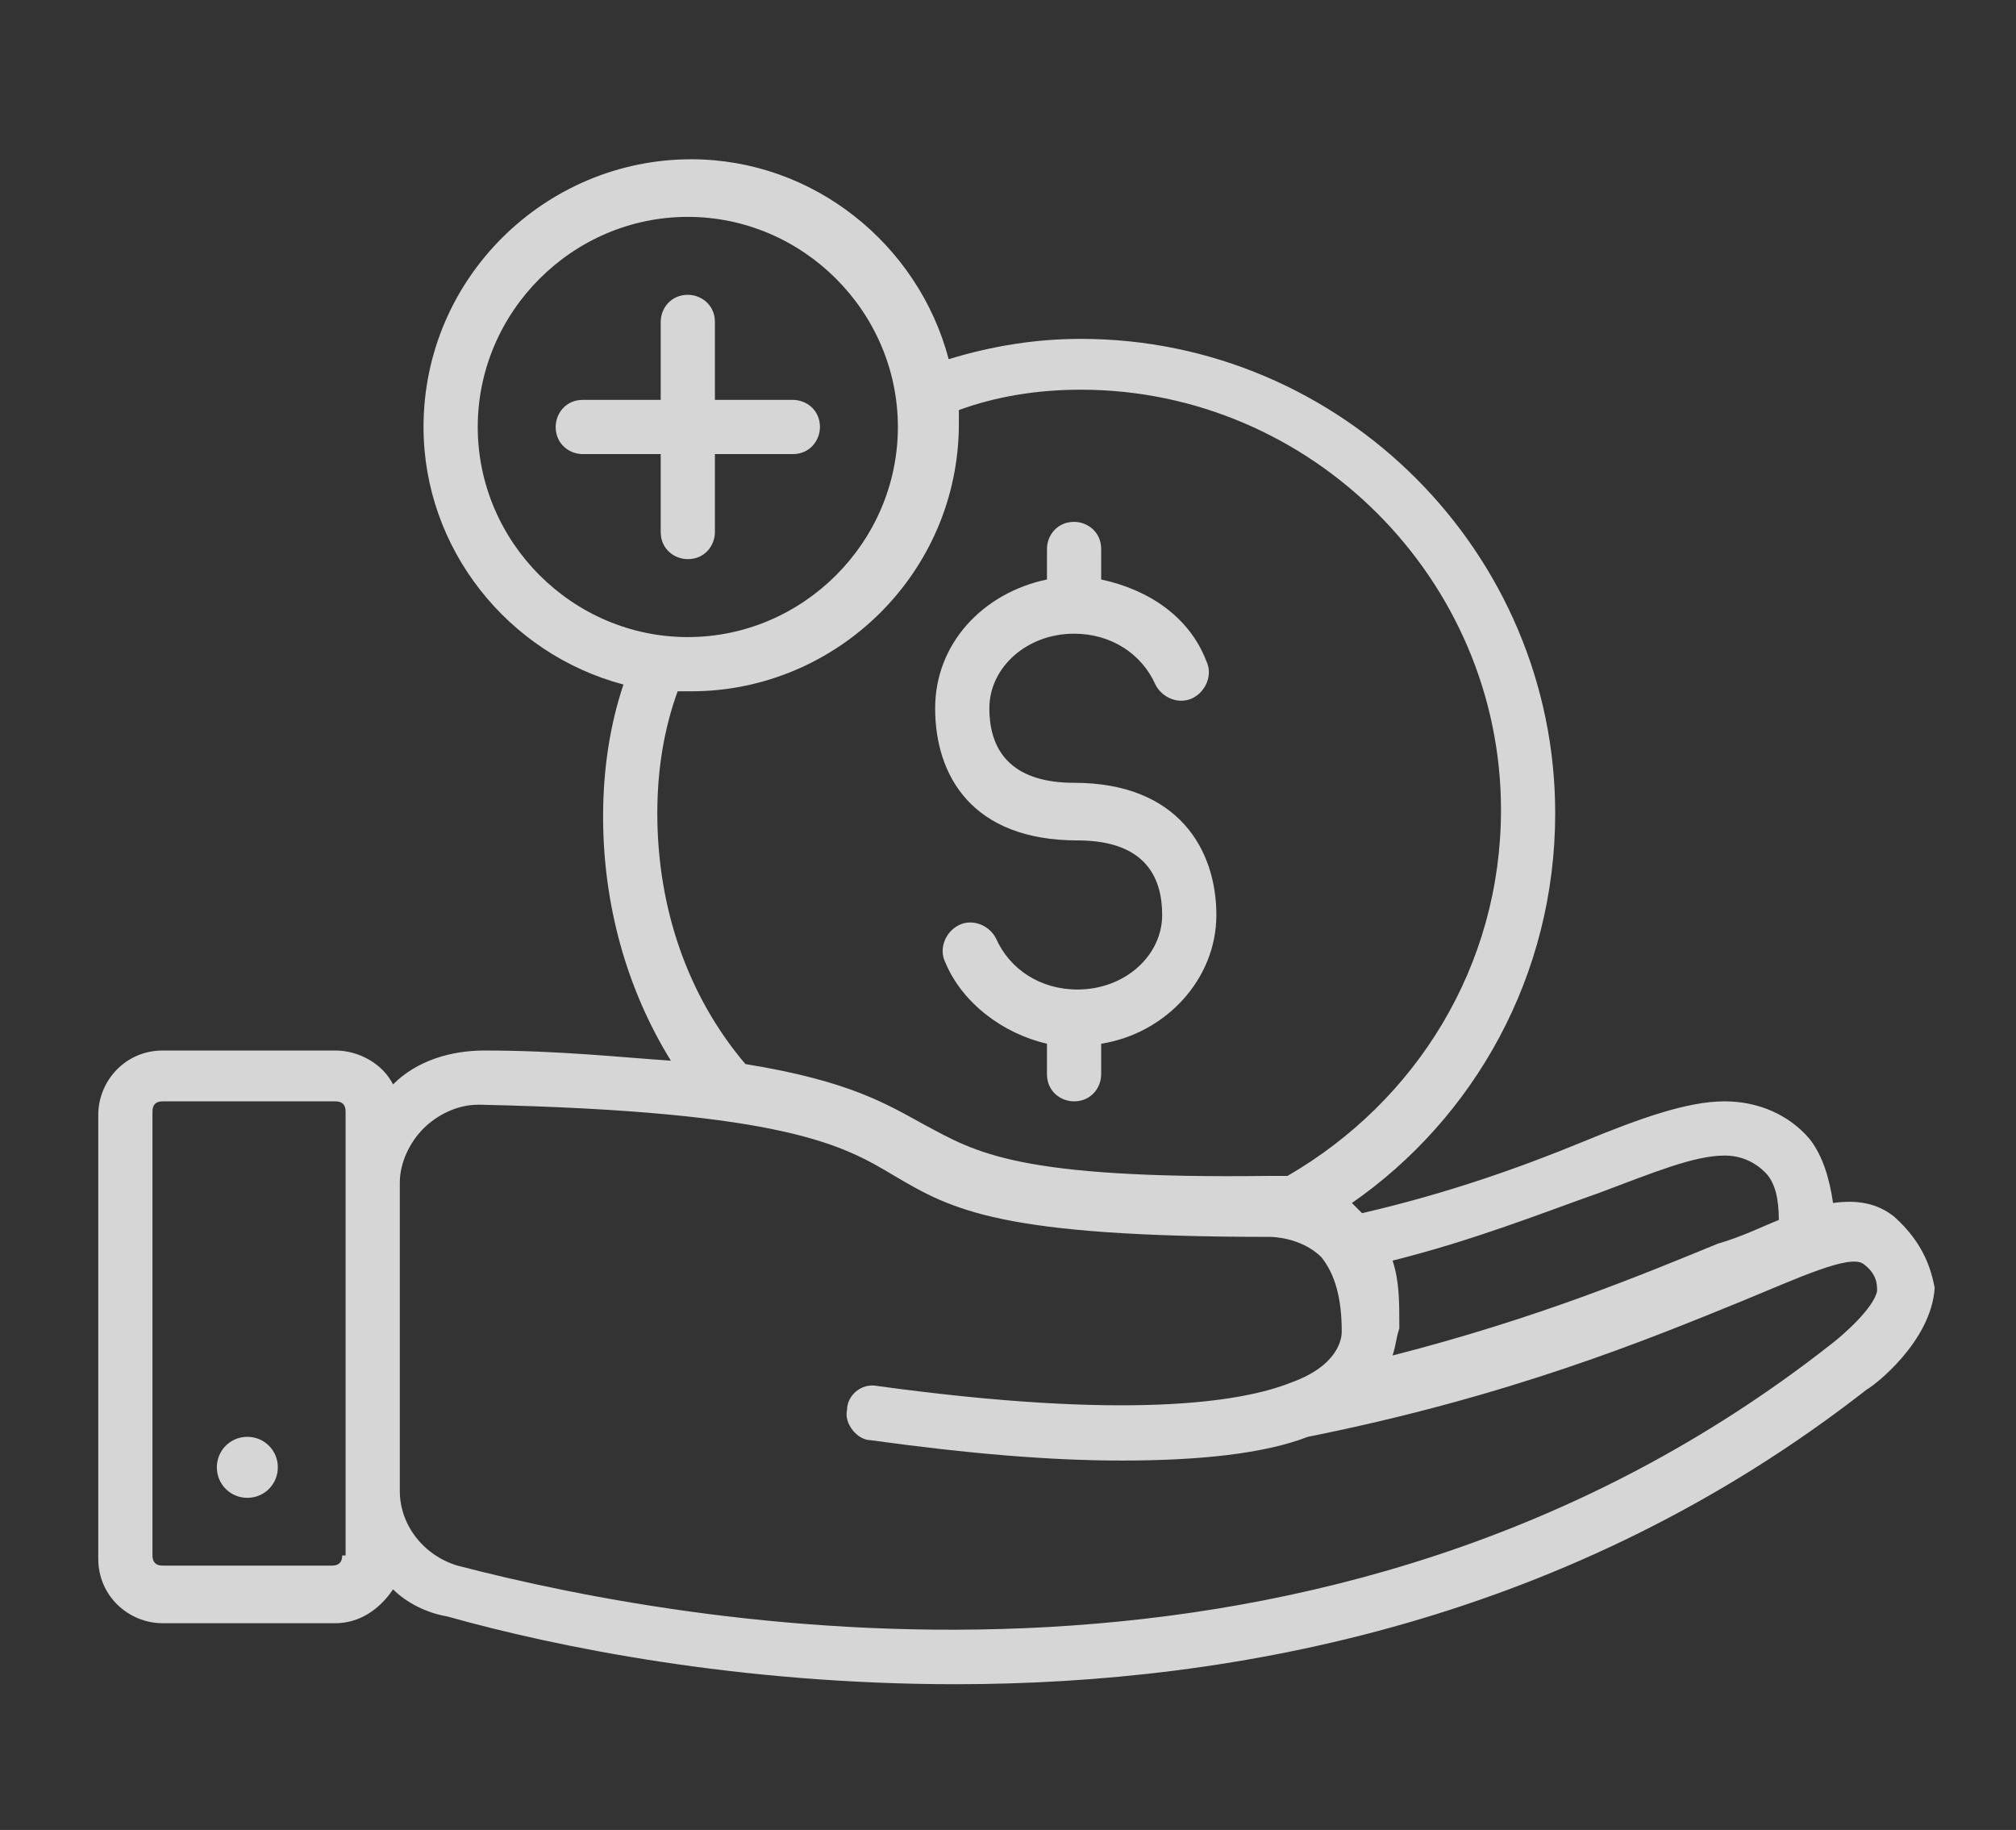 <?xml version="1.0" encoding="utf-8"?>
<!-- Generator: Adobe Illustrator 22.1.0, SVG Export Plug-In . SVG Version: 6.00 Build 0)  -->
<svg version="1.1" id="Layer_7" xmlns="http://www.w3.org/2000/svg" xmlns:xlink="http://www.w3.org/1999/xlink" x="0px" y="0px"
	 viewBox="0 0 59.5 54" style="enable-background:new 0 0 59.5 54;" xml:space="preserve">
<rect x="0" y="0" width="59.5" height="54" fill="#333333" stroke="none"/>
<style type="text/css">
	.particle0{opacity:0.8;fill:#FFFFFF;}
</style>
<path class="particle0" d="M31.8,24.8c2.1,0,2.5,1.2,2.5,2.2c0,1.2-1.1,2.2-2.5,2.2c-1.1,0-2-0.6-2.4-1.5c-0.2-0.4-0.7-0.6-1.1-0.4
	c-0.4,0.2-0.6,0.7-0.4,1.1c0.5,1.2,1.7,2.1,3,2.4v0.9c0,0.5,0.4,0.8,0.8,0.8c0.5,0,0.8-0.4,0.8-0.8v-0.9c1.9-0.3,3.4-1.9,3.4-3.8
	c0-1.9-1.1-3.9-4.2-3.9c-1.7,0-2.5-0.8-2.5-2.2c0-1.2,1.1-2.2,2.5-2.2c1.1,0,2,0.6,2.4,1.5c0.2,0.4,0.7,0.6,1.1,0.4
	c0.4-0.2,0.6-0.7,0.4-1.1c-0.5-1.3-1.7-2.1-3.1-2.4v-0.9c0-0.5-0.4-0.8-0.8-0.8c-0.5,0-0.8,0.4-0.8,0.8v0.9
	c-1.9,0.4-3.3,1.9-3.3,3.8C27.6,22.9,28.7,24.8,31.8,24.8"/>
<path class="particle0" d="M21.1,15.7v-2.3h2.3c0.5,0,0.8-0.4,0.8-0.8c0-0.5-0.4-0.8-0.8-0.8h-2.3V9.5c0-0.5-0.4-0.8-0.8-0.8
	c-0.5,0-0.8,0.4-0.8,0.8v2.3h-2.3c-0.5,0-0.8,0.4-0.8,0.8c0,0.5,0.4,0.8,0.8,0.8h2.3v2.3c0,0.5,0.4,0.8,0.8,0.8
	C20.8,16.5,21.1,16.1,21.1,15.7"/>
<path class="particle0" d="M55.9,35.9c-0.5-0.4-1.1-0.5-1.8-0.4c-0.1-0.7-0.3-1.4-0.7-1.9c-0.6-0.7-1.5-1.1-2.5-1.1
	c-1.1,0-2.5,0.5-4.2,1.2c-1.7,0.7-3.9,1.5-6.5,2.1c-0.1-0.1-0.2-0.2-0.3-0.3c3.6-2.5,6-6.7,6-11.5c0-7.7-6.3-14-14-14
	c-1.3,0-2.6,0.2-3.9,0.6c-0.9-3.4-4-5.9-7.6-5.9c-4.3,0-7.9,3.5-7.9,7.9c0,3.6,2.5,6.7,5.9,7.6c-0.4,1.2-0.6,2.5-0.6,3.9
	c0,2.6,0.7,5.1,2,7.2c-1.5-0.1-3.3-0.3-5.5-0.3c-1,0-2,0.3-2.7,1c-0.3-0.6-1-1-1.7-1H4.8c-1.1,0-1.9,0.9-1.9,1.9v13.1
	c0,1.1,0.9,1.9,1.9,1.9h5.1c0.7,0,1.3-0.4,1.7-1c0.4,0.4,1,0.7,1.6,0.8c3.2,0.9,8.6,2,15,2c8.3,0,18.2-1.9,26.9-8.7
	c0.2-0.1,1.9-1.4,2-3C57,37.5,56.8,36.7,55.9,35.9 M47.2,35.2c1.6-0.6,2.8-1.1,3.7-1.1h0c0.5,0,0.9,0.2,1.2,0.5
	c0.3,0.3,0.4,0.8,0.4,1.4c-0.5,0.2-1.1,0.5-1.8,0.7c-2.2,0.9-5.3,2.2-9.6,3.3c0.1-0.3,0.1-0.5,0.2-0.8c0-0.8,0-1.4-0.2-2
	C43.5,36.6,45.5,35.8,47.2,35.2 M14.1,12.6c0-3.4,2.8-6.2,6.2-6.2c3.4,0,6.2,2.8,6.2,6.2c0,3.4-2.8,6.2-6.2,6.2
	C16.9,18.8,14.1,16,14.1,12.6 M19.4,24c0-1.3,0.2-2.5,0.6-3.6c0.1,0,0.3,0,0.4,0c4.3,0,7.9-3.5,7.9-7.9c0-0.1,0-0.3,0-0.4
	c1.1-0.4,2.3-0.6,3.6-0.6c6.8,0,12.4,5.6,12.4,12.4c0,4.6-2.5,8.6-6.3,10.8c-0.3,0-0.5,0-0.5,0c-7.5,0.1-8.7-0.7-10.2-1.5
	c-1.1-0.6-2.2-1.3-5.3-1.8C20.3,29.4,19.4,26.8,19.4,24 M10.1,45.9c0,0.2-0.1,0.3-0.3,0.3H4.8c-0.2,0-0.3-0.1-0.3-0.3V32.8
	c0-0.2,0.1-0.3,0.3-0.3h5.1c0.2,0,0.3,0.1,0.3,0.3V45.9z M54,39.7c-14.8,11.6-33.2,8.4-40.5,6.5c-1-0.3-1.7-1.2-1.7-2.2l0-9.1
	c0-0.6,0.3-1.2,0.7-1.6c0.4-0.4,1-0.7,1.6-0.7c0,0,0,0,0.1,0c9,0.2,10.7,1.2,12.2,2.1c1.7,1,3.1,1.8,11.1,1.8c0,0,0.9,0,1.5,0.6
	c0.4,0.5,0.6,1.2,0.6,2.2c0,0.2-0.1,1-1.5,1.5c0,0,0,0,0,0c0,0,0,0,0,0c-1.5,0.6-4.9,1.1-12.2,0.1c-0.5-0.1-0.9,0.3-0.9,0.7
	c-0.1,0.4,0.3,0.9,0.7,0.9c2.9,0.4,5.3,0.6,7.4,0.6c2.3,0,4.2-0.2,5.5-0.7c6-1.2,10.1-2.9,12.8-4c1.7-0.7,3.2-1.4,3.6-1.1
	c0.4,0.3,0.4,0.6,0.4,0.8C55.3,38.6,54.4,39.4,54,39.7"/>
<path class="particle0" d="M7.3,42.4c-0.5,0-0.9,0.4-0.9,0.9s0.4,0.9,0.9,0.9c0.5,0,0.9-0.4,0.9-0.9S7.8,42.4,7.3,42.4"/>
</svg>
